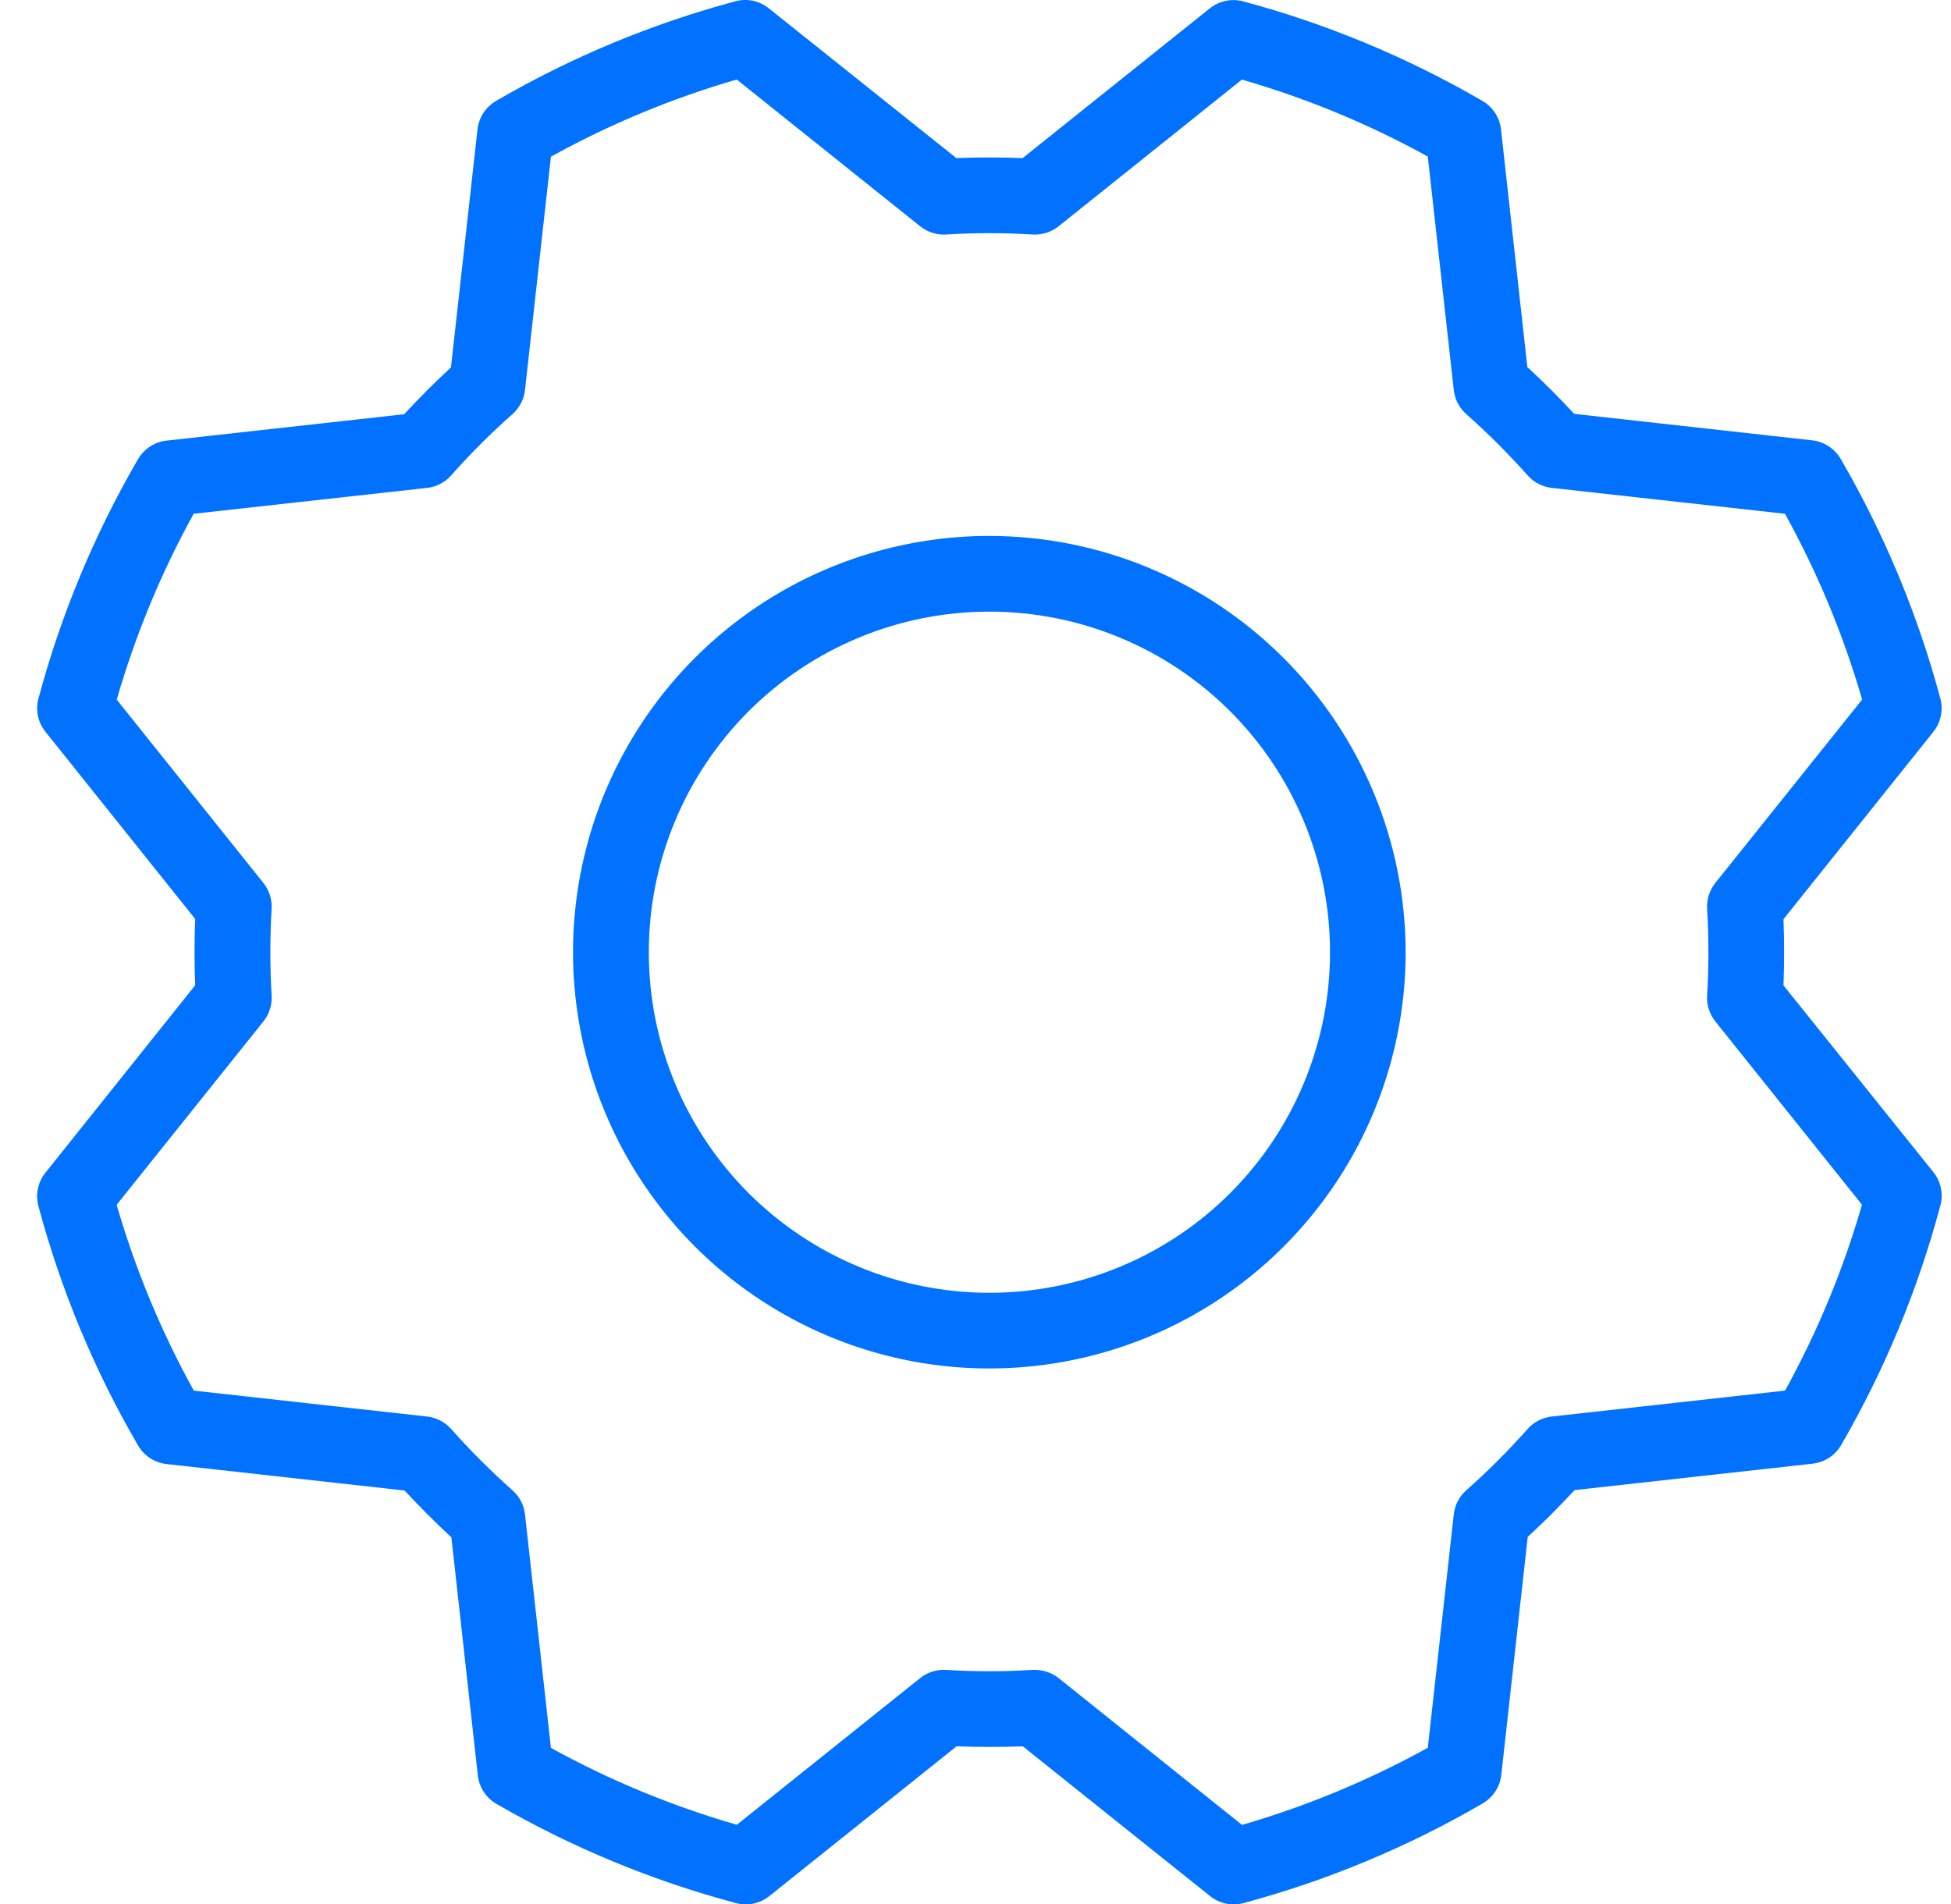 <svg width="42" height="41" viewBox="0 0 42 41" fill="none" xmlns="http://www.w3.org/2000/svg">
<path d="M21.299 11.538C19.527 11.538 17.794 12.063 16.32 13.047C14.846 14.032 13.697 15.432 13.018 17.069C12.34 18.707 12.162 20.509 12.508 22.247C12.853 23.986 13.707 25.583 14.96 26.837C16.213 28.09 17.81 28.944 19.549 29.29C21.287 29.636 23.089 29.458 24.727 28.78C26.364 28.102 27.764 26.953 28.749 25.479C29.734 24.006 30.26 22.273 30.26 20.5C30.257 18.124 29.312 15.847 27.632 14.166C25.953 12.486 23.675 11.541 21.299 11.538ZM21.299 27.833C20.336 27.833 19.383 27.644 18.493 27.275C17.604 26.907 16.795 26.366 16.114 25.686C15.434 25.005 14.893 24.196 14.525 23.307C14.156 22.417 13.967 21.463 13.967 20.5C13.967 19.538 14.156 18.584 14.525 17.694C14.893 16.805 15.434 15.996 16.114 15.315C16.795 14.634 17.604 14.094 18.493 13.726C19.383 13.357 20.336 13.168 21.299 13.168C23.244 13.168 25.109 13.94 26.484 15.315C27.859 16.691 28.632 18.556 28.632 20.5C28.632 22.445 27.859 24.31 26.484 25.686C25.109 27.061 23.244 27.833 21.299 27.833ZM38.394 21.215C38.411 20.738 38.411 20.263 38.394 19.789L41.618 15.758C41.698 15.658 41.754 15.542 41.78 15.417C41.807 15.292 41.804 15.163 41.771 15.04C41.288 13.236 40.568 11.503 39.63 9.888C39.567 9.777 39.479 9.683 39.373 9.612C39.267 9.541 39.146 9.496 39.019 9.481L33.888 8.91C33.566 8.561 33.229 8.225 32.88 7.902L32.312 2.779C32.297 2.652 32.252 2.531 32.181 2.425C32.111 2.319 32.016 2.231 31.905 2.168C30.292 1.232 28.563 0.513 26.762 0.029C26.638 -0.003 26.509 -0.007 26.384 0.019C26.259 0.046 26.142 0.101 26.043 0.181L22.014 3.404C21.538 3.385 21.063 3.385 20.588 3.404L16.553 0.181C16.453 0.1 16.336 0.045 16.212 0.018C16.087 -0.009 15.957 -0.006 15.834 0.027C14.031 0.51 12.3 1.23 10.687 2.168C10.576 2.231 10.482 2.319 10.411 2.425C10.34 2.531 10.295 2.652 10.28 2.779L9.708 7.91C9.36 8.232 9.022 8.57 8.7 8.918L3.577 9.487C3.451 9.502 3.329 9.547 3.223 9.618C3.117 9.689 3.029 9.784 2.966 9.894C2.03 11.507 1.311 13.236 0.828 15.037C0.795 15.16 0.791 15.289 0.817 15.414C0.844 15.539 0.899 15.656 0.979 15.756L4.202 19.785C4.183 20.26 4.183 20.736 4.202 21.212L0.98 25.245C0.899 25.345 0.844 25.461 0.817 25.586C0.79 25.711 0.793 25.841 0.826 25.964C1.309 27.767 2.029 29.498 2.967 31.112C3.03 31.223 3.118 31.317 3.224 31.388C3.33 31.459 3.451 31.504 3.578 31.519L8.709 32.09C9.031 32.437 9.369 32.776 9.717 33.098L10.287 38.23C10.303 38.357 10.348 38.478 10.418 38.584C10.489 38.69 10.584 38.778 10.695 38.841C12.31 39.775 14.041 40.492 15.844 40.972C15.967 41.005 16.096 41.009 16.221 40.983C16.346 40.956 16.463 40.901 16.563 40.821L20.592 37.597C21.069 37.615 21.544 37.615 22.018 37.597L26.049 40.821C26.147 40.9 26.263 40.955 26.387 40.982C26.511 41.008 26.639 41.006 26.762 40.974C28.565 40.49 30.297 39.77 31.911 38.831C32.022 38.768 32.116 38.68 32.187 38.574C32.258 38.468 32.303 38.347 32.318 38.22L32.888 33.089C33.236 32.767 33.575 32.43 33.896 32.081L39.029 31.511C39.156 31.495 39.277 31.45 39.383 31.38C39.489 31.309 39.577 31.214 39.64 31.103C40.574 29.488 41.291 27.757 41.771 25.954C41.804 25.831 41.808 25.701 41.781 25.576C41.755 25.451 41.7 25.334 41.62 25.235L38.394 21.215ZM38.428 29.939L33.404 30.497C33.203 30.52 33.018 30.615 32.885 30.766C32.471 31.232 32.03 31.673 31.564 32.086C31.413 32.22 31.318 32.405 31.296 32.606L30.737 37.628C29.47 38.329 28.128 38.886 26.737 39.289L22.79 36.129C22.645 36.014 22.465 35.952 22.28 35.952H22.231C21.61 35.991 20.987 35.991 20.366 35.952C20.164 35.94 19.966 36.003 19.808 36.129L15.862 39.286C14.47 38.885 13.128 38.33 11.86 37.631L11.302 32.606C11.28 32.405 11.184 32.22 11.033 32.086C10.567 31.673 10.126 31.232 9.713 30.766C9.579 30.615 9.394 30.52 9.194 30.497L4.172 29.939C3.471 28.672 2.914 27.33 2.511 25.939L5.67 21.991C5.796 21.834 5.86 21.635 5.847 21.433C5.811 20.811 5.811 20.189 5.847 19.567C5.859 19.366 5.796 19.167 5.67 19.009L2.513 15.063C2.914 13.672 3.469 12.33 4.169 11.061L9.194 10.504C9.395 10.481 9.58 10.385 9.713 10.234C10.126 9.768 10.568 9.327 11.033 8.915C11.184 8.781 11.28 8.596 11.302 8.395L11.86 3.373C13.127 2.672 14.469 2.115 15.86 1.712L19.808 4.871C19.965 4.997 20.164 5.061 20.366 5.049C20.987 5.01 21.61 5.01 22.231 5.049C22.433 5.061 22.632 4.997 22.79 4.871L26.735 1.714C28.127 2.115 29.469 2.671 30.737 3.37L31.296 8.395C31.318 8.596 31.413 8.781 31.564 8.915C32.03 9.327 32.471 9.769 32.885 10.234C33.018 10.385 33.203 10.481 33.404 10.504L38.426 11.061C39.127 12.329 39.684 13.67 40.087 15.061L36.927 19.009C36.801 19.167 36.738 19.366 36.75 19.567C36.787 20.188 36.787 20.812 36.75 21.433C36.738 21.634 36.801 21.834 36.927 21.991L40.084 25.937C39.683 27.328 39.127 28.671 38.428 29.939Z" fill="#0072FF"/>
</svg>
